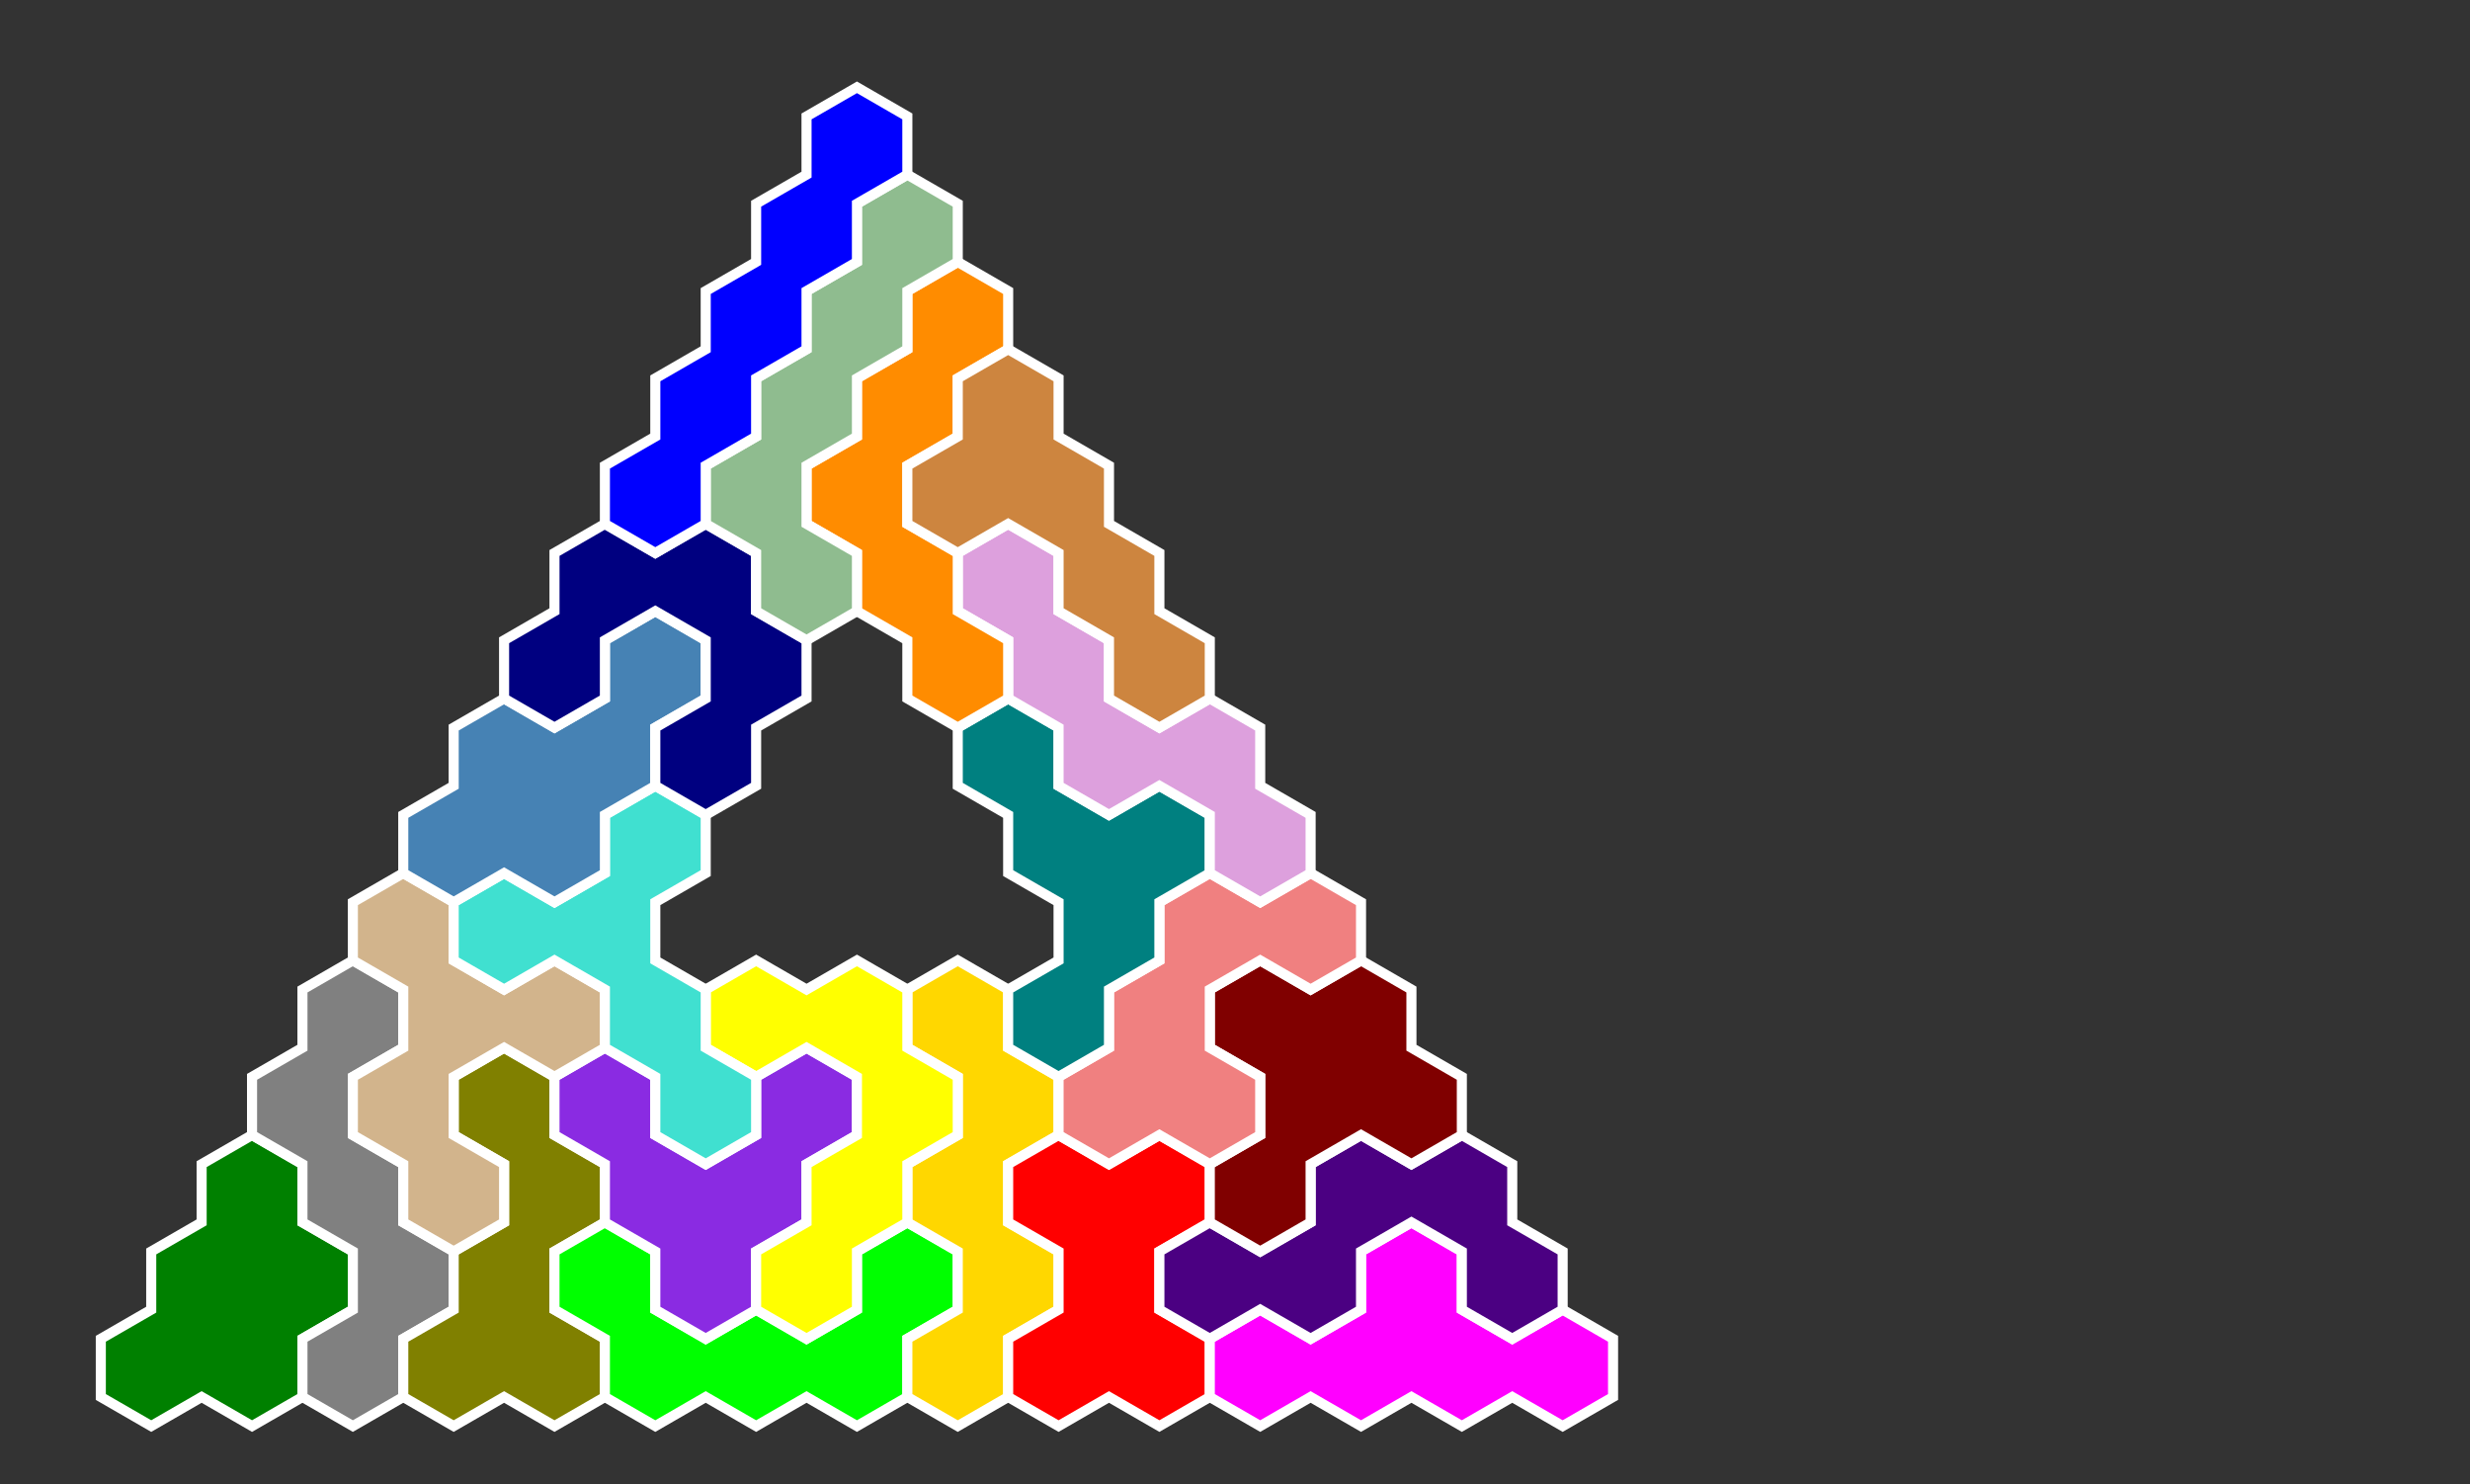 <?xml version="1.0" standalone="no"?>
<!-- Created by Polyform Puzzler (http://puzzler.sourceforge.net/) -->
<svg width="245.0" height="147.224" viewBox="0 0 245.0 147.224"
     xmlns="http://www.w3.org/2000/svg"
     xmlns:xlink="http://www.w3.org/1999/xlink">
<rect x="0" y="0" width="245.0" height="147.224" fill="#333333" stroke="none"/>
<g>
<polygon fill="green" stroke="white" stroke-width="1"
         points="10.000,132.791 10.000,138.564 15.000,141.451 15.000,141.451 20.000,138.564 25.000,141.451 30.000,138.564 30.000,132.791 35.000,129.904 35.000,124.130 30.000,121.244 30.000,115.470 25.000,112.583 20.000,115.470 20.000,121.244 15.000,124.130 15.000,129.904">
<desc>D5</desc>
</polygon>
<polygon fill="gray" stroke="white" stroke-width="1"
         points="30.000,132.791 30.000,138.564 35.000,141.451 35.000,141.451 40.000,138.564 40.000,132.791 45.000,129.904 45.000,124.130 40.000,121.244 40.000,115.470 35.000,112.583 35.000,106.810 40.000,103.923 40.000,98.150 35.000,95.263 30.000,98.150 30.000,103.923 25.000,106.810 25.000,112.583 30.000,115.470 30.000,121.244 35.000,124.130 35.000,129.904">
<desc>S5</desc>
</polygon>
<polygon fill="olive" stroke="white" stroke-width="1"
         points="40.000,132.791 40.000,138.564 45.000,141.451 45.000,141.451 50.000,138.564 55.000,141.451 60.000,138.564 60.000,132.791 55.000,129.904 55.000,124.130 60.000,121.244 60.000,115.470 55.000,112.583 55.000,106.810 50.000,103.923 45.000,106.810 45.000,112.583 50.000,115.470 50.000,121.244 45.000,124.130 45.000,129.904">
<desc>q5</desc>
</polygon>
<polygon fill="lime" stroke="white" stroke-width="1"
         points="60.000,132.791 60.000,138.564 65.000,141.451 65.000,141.451 70.000,138.564 75.000,141.451 80.000,138.564 85.000,141.451 90.000,138.564 90.000,132.791 95.000,129.904 95.000,124.130 90.000,121.244 85.000,124.130 85.000,129.904 80.000,132.791 75.000,129.904 70.000,132.791 65.000,129.904 65.000,124.130 60.000,121.244 55.000,124.130 55.000,129.904">
<desc>C5</desc>
</polygon>
<polygon fill="gold" stroke="white" stroke-width="1"
         points="90.000,132.791 90.000,138.564 95.000,141.451 95.000,141.451 100.000,138.564 100.000,132.791 105.000,129.904 105.000,124.130 100.000,121.244 100.000,115.470 105.000,112.583 105.000,106.810 100.000,103.923 100.000,98.150 95.000,95.263 90.000,98.150 90.000,103.923 95.000,106.810 95.000,112.583 90.000,115.470 90.000,121.244 95.000,124.130 95.000,129.904">
<desc>W5</desc>
</polygon>
<polygon fill="red" stroke="white" stroke-width="1"
         points="100.000,132.791 100.000,138.564 105.000,141.451 105.000,141.451 110.000,138.564 115.000,141.451 120.000,138.564 120.000,132.791 115.000,129.904 115.000,124.130 120.000,121.244 120.000,115.470 115.000,112.583 110.000,115.470 105.000,112.583 100.000,115.470 100.000,121.244 105.000,124.130 105.000,129.904">
<desc>X5</desc>
</polygon>
<polygon fill="magenta" stroke="white" stroke-width="1"
         points="120.000,132.791 120.000,138.564 125.000,141.451 125.000,141.451 130.000,138.564 135.000,141.451 140.000,138.564 145.000,141.451 150.000,138.564 155.000,141.451 160.000,138.564 160.000,132.791 155.000,129.904 150.000,132.791 145.000,129.904 145.000,124.130 140.000,121.244 135.000,124.130 135.000,129.904 130.000,132.791 125.000,129.904">
<desc>E5</desc>
</polygon>
<polygon fill="blueviolet" stroke="white" stroke-width="1"
         points="65.000,124.130 65.000,129.904 70.000,132.791 70.000,132.791 75.000,129.904 75.000,124.130 80.000,121.244 80.000,115.470 85.000,112.583 85.000,106.810 80.000,103.923 75.000,106.810 75.000,112.583 70.000,115.470 65.000,112.583 65.000,106.810 60.000,103.923 55.000,106.810 55.000,112.583 60.000,115.470 60.000,121.244">
<desc>V5</desc>
</polygon>
<polygon fill="yellow" stroke="white" stroke-width="1"
         points="75.000,124.130 75.000,129.904 80.000,132.791 80.000,132.791 85.000,129.904 85.000,124.130 90.000,121.244 90.000,115.470 95.000,112.583 95.000,106.810 90.000,103.923 90.000,98.150 85.000,95.263 80.000,98.150 75.000,95.263 70.000,98.150 70.000,103.923 75.000,106.810 80.000,103.923 85.000,106.810 85.000,112.583 80.000,115.470 80.000,121.244">
<desc>r5</desc>
</polygon>
<polygon fill="indigo" stroke="white" stroke-width="1"
         points="115.000,124.130 115.000,129.904 120.000,132.791 120.000,132.791 125.000,129.904 130.000,132.791 135.000,129.904 135.000,124.130 140.000,121.244 145.000,124.130 145.000,129.904 150.000,132.791 155.000,129.904 155.000,124.130 150.000,121.244 150.000,115.470 145.000,112.583 140.000,115.470 135.000,112.583 130.000,115.470 130.000,121.244 125.000,124.130 120.000,121.244">
<desc>G5</desc>
</polygon>
<polygon fill="tan" stroke="white" stroke-width="1"
         points="40.000,115.470 40.000,121.244 45.000,124.130 45.000,124.130 50.000,121.244 50.000,115.470 45.000,112.583 45.000,106.810 50.000,103.923 55.000,106.810 60.000,103.923 60.000,98.150 55.000,95.263 50.000,98.150 45.000,95.263 45.000,89.489 40.000,86.603 35.000,89.489 35.000,95.263 40.000,98.150 40.000,103.923 35.000,106.810 35.000,112.583">
<desc>y5</desc>
</polygon>
<polygon fill="maroon" stroke="white" stroke-width="1"
         points="120.000,115.470 120.000,121.244 125.000,124.130 125.000,124.130 130.000,121.244 130.000,115.470 135.000,112.583 140.000,115.470 145.000,112.583 145.000,106.810 140.000,103.923 140.000,98.150 135.000,95.263 130.000,98.150 125.000,95.263 120.000,98.150 120.000,103.923 125.000,106.810 125.000,112.583">
<desc>A5</desc>
</polygon>
<polygon fill="turquoise" stroke="white" stroke-width="1"
         points="65.000,106.810 65.000,112.583 70.000,115.470 70.000,115.470 75.000,112.583 75.000,106.810 70.000,103.923 70.000,98.150 65.000,95.263 65.000,89.489 70.000,86.603 70.000,80.829 65.000,77.942 60.000,80.829 60.000,86.603 55.000,89.489 50.000,86.603 45.000,89.489 45.000,95.263 50.000,98.150 55.000,95.263 60.000,98.150 60.000,103.923">
<desc>Y5</desc>
</polygon>
<polygon fill="lightcoral" stroke="white" stroke-width="1"
         points="105.000,106.810 105.000,112.583 110.000,115.470 110.000,115.470 115.000,112.583 120.000,115.470 125.000,112.583 125.000,106.810 120.000,103.923 120.000,98.150 125.000,95.263 130.000,98.150 135.000,95.263 135.000,89.489 130.000,86.603 125.000,89.489 120.000,86.603 115.000,89.489 115.000,95.263 110.000,98.150 110.000,103.923">
<desc>u5</desc>
</polygon>
<polygon fill="teal" stroke="white" stroke-width="1"
         points="100.000,98.150 100.000,103.923 105.000,106.810 105.000,106.810 110.000,103.923 110.000,98.150 115.000,95.263 115.000,89.489 120.000,86.603 120.000,80.829 115.000,77.942 110.000,80.829 105.000,77.942 105.000,72.169 100.000,69.282 95.000,72.169 95.000,77.942 100.000,80.829 100.000,86.603 105.000,89.489 105.000,95.263">
<desc>T5</desc>
</polygon>
<polygon fill="steelblue" stroke="white" stroke-width="1"
         points="40.000,80.829 40.000,86.603 45.000,89.489 45.000,89.489 50.000,86.603 55.000,89.489 60.000,86.603 60.000,80.829 65.000,77.942 65.000,72.169 70.000,69.282 70.000,63.509 65.000,60.622 60.000,63.509 60.000,69.282 55.000,72.169 50.000,69.282 45.000,72.169 45.000,77.942">
<desc>p5</desc>
</polygon>
<polygon fill="plum" stroke="white" stroke-width="1"
         points="120.000,80.829 120.000,86.603 125.000,89.489 125.000,89.489 130.000,86.603 130.000,80.829 125.000,77.942 125.000,72.169 120.000,69.282 115.000,72.169 110.000,69.282 110.000,63.509 105.000,60.622 105.000,54.848 100.000,51.962 95.000,54.848 95.000,60.622 100.000,63.509 100.000,69.282 105.000,72.169 105.000,77.942 110.000,80.829 115.000,77.942">
<desc>N5</desc>
</polygon>
<polygon fill="navy" stroke="white" stroke-width="1"
         points="65.000,72.169 65.000,77.942 70.000,80.829 70.000,80.829 75.000,77.942 75.000,72.169 80.000,69.282 80.000,63.509 75.000,60.622 75.000,54.848 70.000,51.962 65.000,54.848 60.000,51.962 55.000,54.848 55.000,60.622 50.000,63.509 50.000,69.282 55.000,72.169 60.000,69.282 60.000,63.509 65.000,60.622 70.000,63.509 70.000,69.282">
<desc>U5</desc>
</polygon>
<polygon fill="darkorange" stroke="white" stroke-width="1"
         points="90.000,63.509 90.000,69.282 95.000,72.169 95.000,72.169 100.000,69.282 100.000,63.509 95.000,60.622 95.000,54.848 90.000,51.962 90.000,46.188 95.000,43.301 95.000,37.528 100.000,34.641 100.000,28.868 95.000,25.981 90.000,28.868 90.000,34.641 85.000,37.528 85.000,43.301 80.000,46.188 80.000,51.962 85.000,54.848 85.000,60.622">
<desc>L5</desc>
</polygon>
<polygon fill="peru" stroke="white" stroke-width="1"
         points="110.000,63.509 110.000,69.282 115.000,72.169 115.000,72.169 120.000,69.282 120.000,63.509 115.000,60.622 115.000,54.848 110.000,51.962 110.000,46.188 105.000,43.301 105.000,37.528 100.000,34.641 95.000,37.528 95.000,43.301 90.000,46.188 90.000,51.962 95.000,54.848 100.000,51.962 105.000,54.848 105.000,60.622">
<desc>P5</desc>
</polygon>
<polygon fill="darkseagreen" stroke="white" stroke-width="1"
         points="75.000,54.848 75.000,60.622 80.000,63.509 80.000,63.509 85.000,60.622 85.000,54.848 80.000,51.962 80.000,46.188 85.000,43.301 85.000,37.528 90.000,34.641 90.000,28.868 95.000,25.981 95.000,20.207 90.000,17.321 85.000,20.207 85.000,25.981 80.000,28.868 80.000,34.641 75.000,37.528 75.000,43.301 70.000,46.188 70.000,51.962">
<desc>J5</desc>
</polygon>
<polygon fill="blue" stroke="white" stroke-width="1"
         points="60.000,46.188 60.000,51.962 65.000,54.848 65.000,54.848 70.000,51.962 70.000,46.188 75.000,43.301 75.000,37.528 80.000,34.641 80.000,28.868 85.000,25.981 85.000,20.207 90.000,17.321 90.000,11.547 85.000,8.660 80.000,11.547 80.000,17.321 75.000,20.207 75.000,25.981 70.000,28.868 70.000,34.641 65.000,37.528 65.000,43.301">
<desc>I5</desc>
</polygon>
</g>
</svg>
